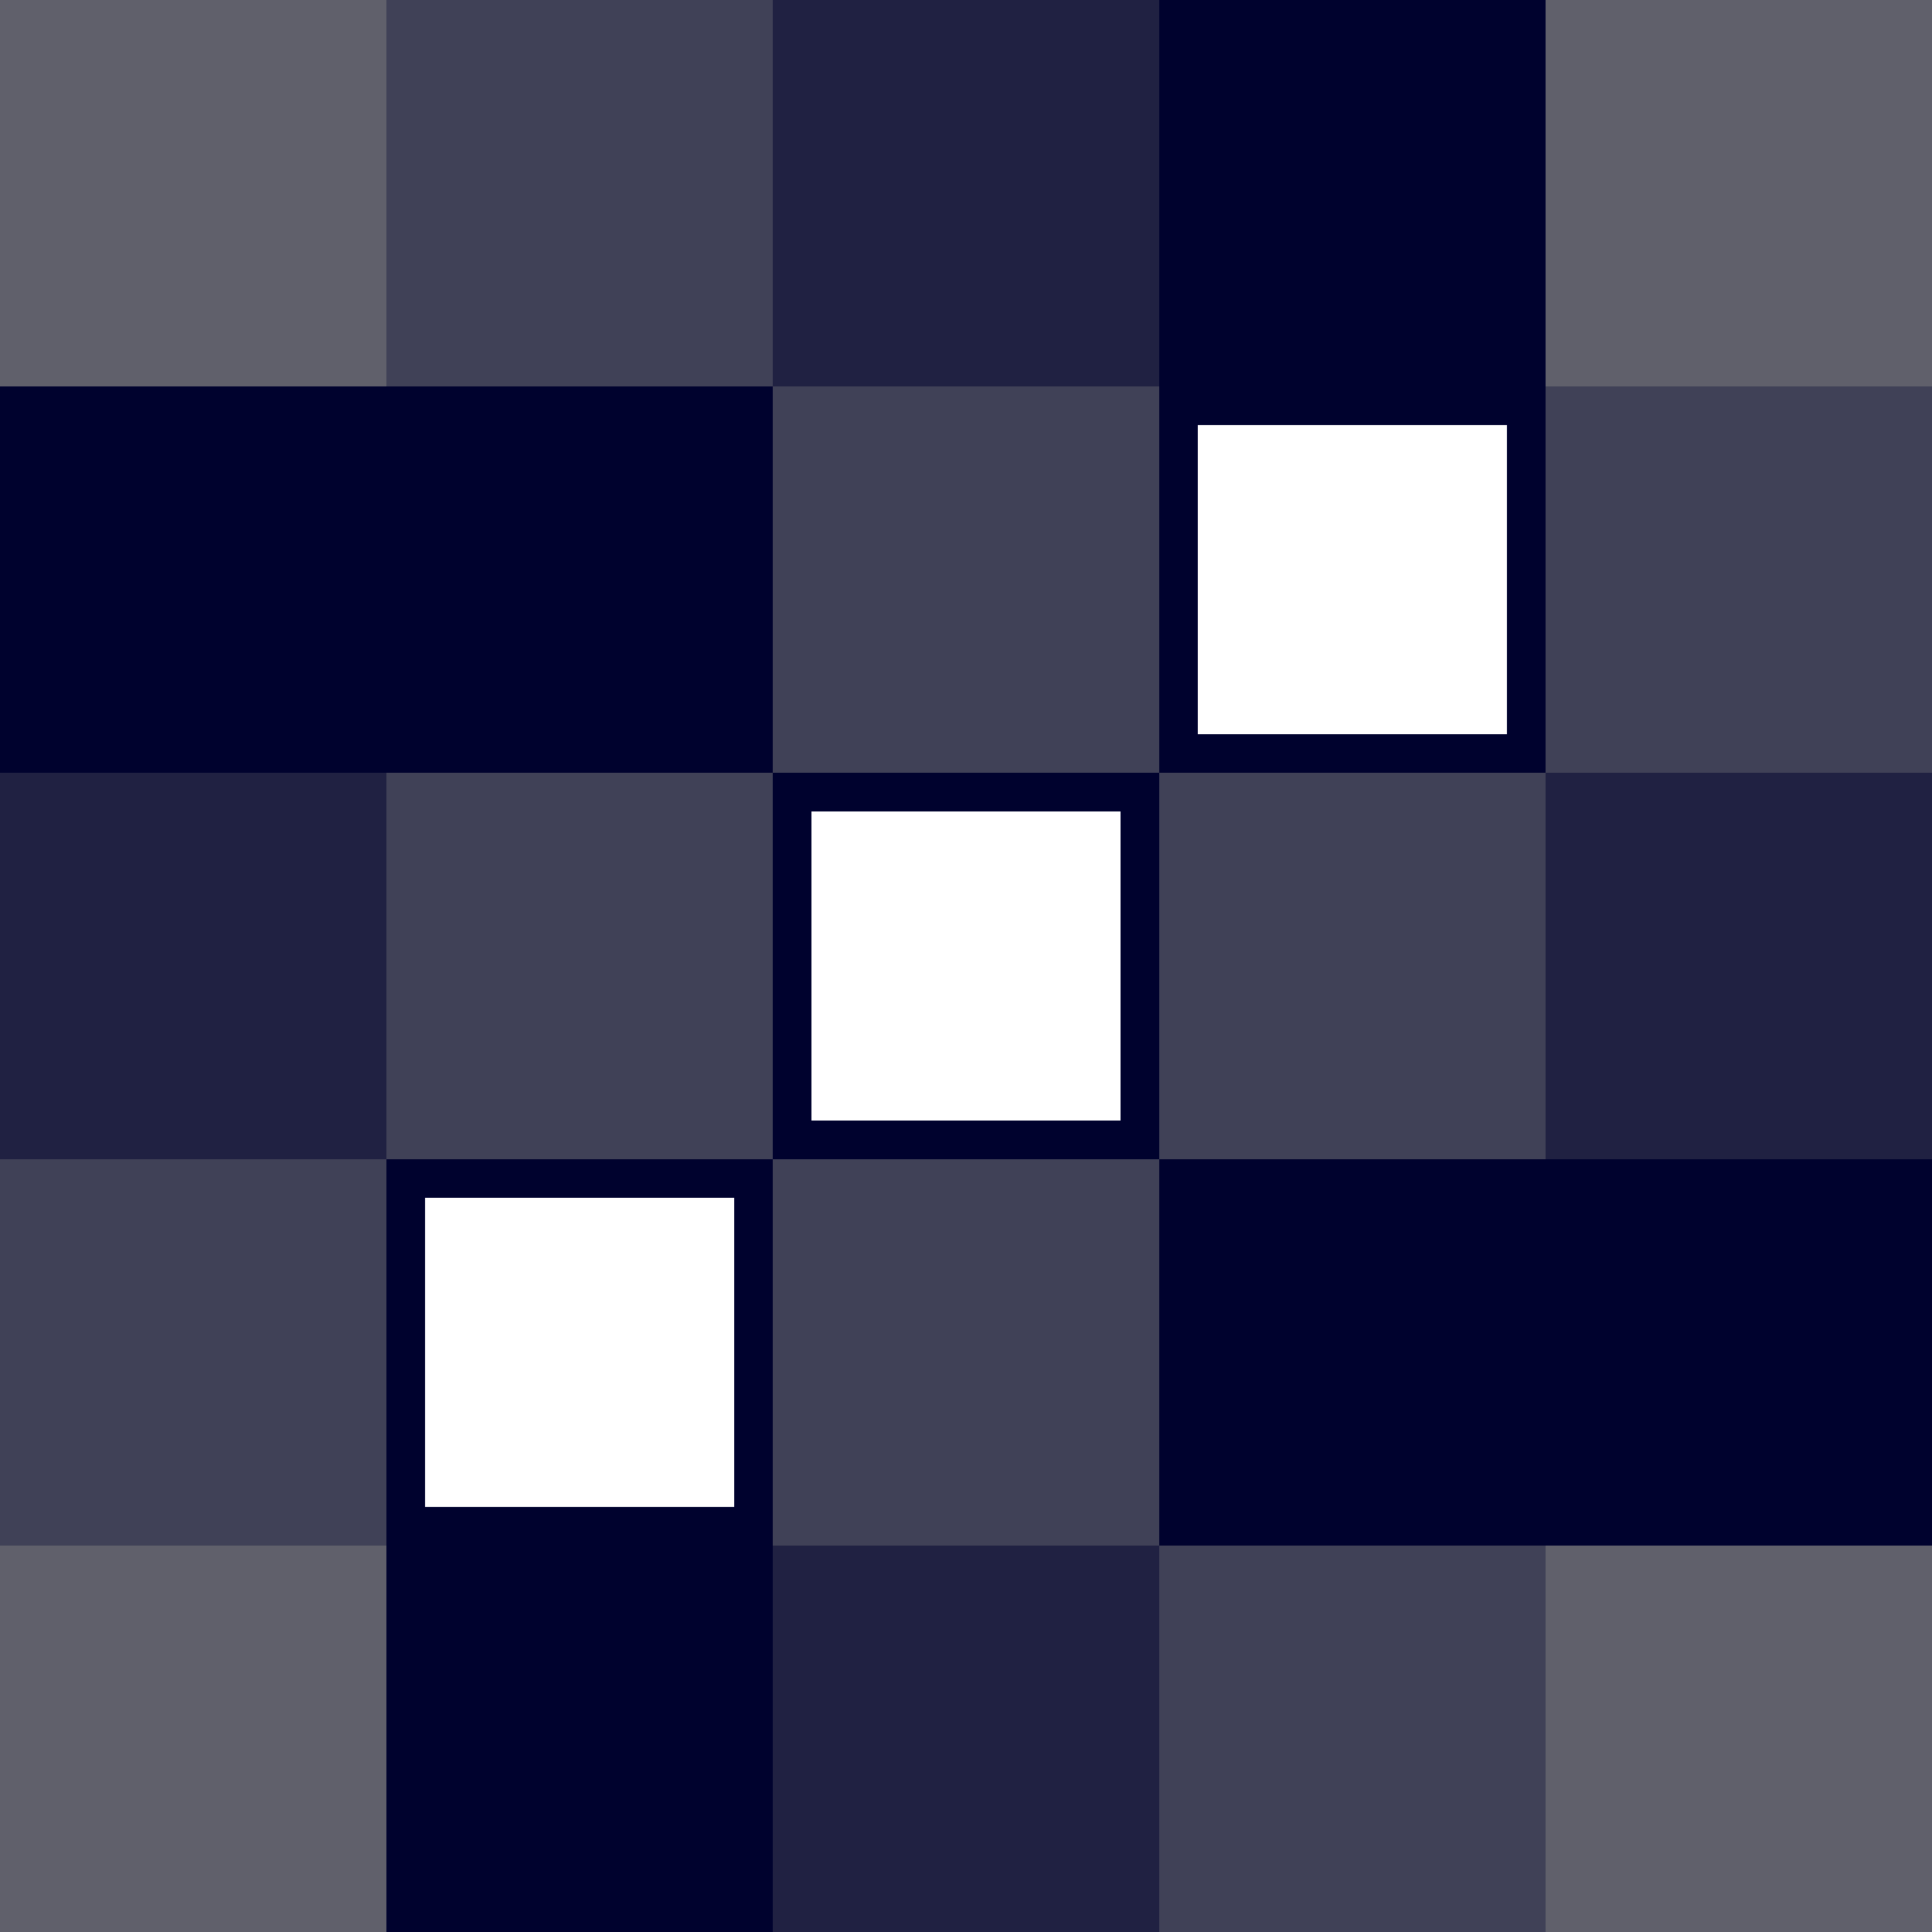 <svg width="50" height="50" viewBox="0 0 50 50" fill="none" xmlns="http://www.w3.org/2000/svg">
<rect x="0" y="0" width="50" height="50" fill="#808080" stroke="none"/>
<rect opacity="0.25" width="10" height="10" fill="#00022E"/>
<rect y="10" width="10" height="10" fill="#00022E"/>
<rect opacity="0.75" y="20" width="10" height="10" fill="#00022E"/>
<rect opacity="0.5" y="30" width="10" height="10" fill="#00022E"/>
<rect opacity="0.25" y="40" width="10" height="10" fill="#00022E"/>
<rect opacity="0.5" x="10" width="10" height="10" fill="#00022E"/>
<rect x="10.5" y="10.5" width="9" height="9" fill="#00022E" stroke="#00022E"/>
<rect opacity="0.5" x="10" y="20" width="10" height="10" fill="#00022E"/>
<rect x="10.5" y="30.5" width="9" height="9" fill="white" stroke="#00022E"/>
<rect x="10" y="40" width="10" height="10" fill="#00022E"/>
<rect opacity="0.75" x="20" width="10" height="10" fill="#00022E"/>
<rect opacity="0.5" x="20" y="10" width="10" height="10" fill="#00022E"/>
<rect x="20.5" y="20.5" width="9" height="9" fill="white" stroke="#00022E"/>
<rect opacity="0.5" x="20" y="30" width="10" height="10" fill="#00022E"/>
<rect opacity="0.75" x="20" y="40" width="10" height="10" fill="#00022E"/>
<rect x="30" width="10" height="10" fill="#00022E"/>
<rect x="30.5" y="10.5" width="9" height="9" fill="white" stroke="#00022E"/>
<rect opacity="0.5" x="30" y="20" width="10" height="10" fill="#00022E"/>
<rect x="30.5" y="30.5" width="9" height="9" fill="#00022E" stroke="#00022E"/>
<rect opacity="0.5" x="30" y="40" width="10" height="10" fill="#00022E"/>
<rect opacity="0.25" x="40" width="10" height="10" fill="#00022E"/>
<rect opacity="0.5" x="40" y="10" width="10" height="10" fill="#00022E"/>
<rect opacity="0.75" x="40" y="20" width="10" height="10" fill="#00022E"/>
<rect x="40" y="30" width="10" height="10" fill="#00022E"/>
<rect opacity="0.25" x="40" y="40" width="10" height="10" fill="#00022E"/>
</svg>
